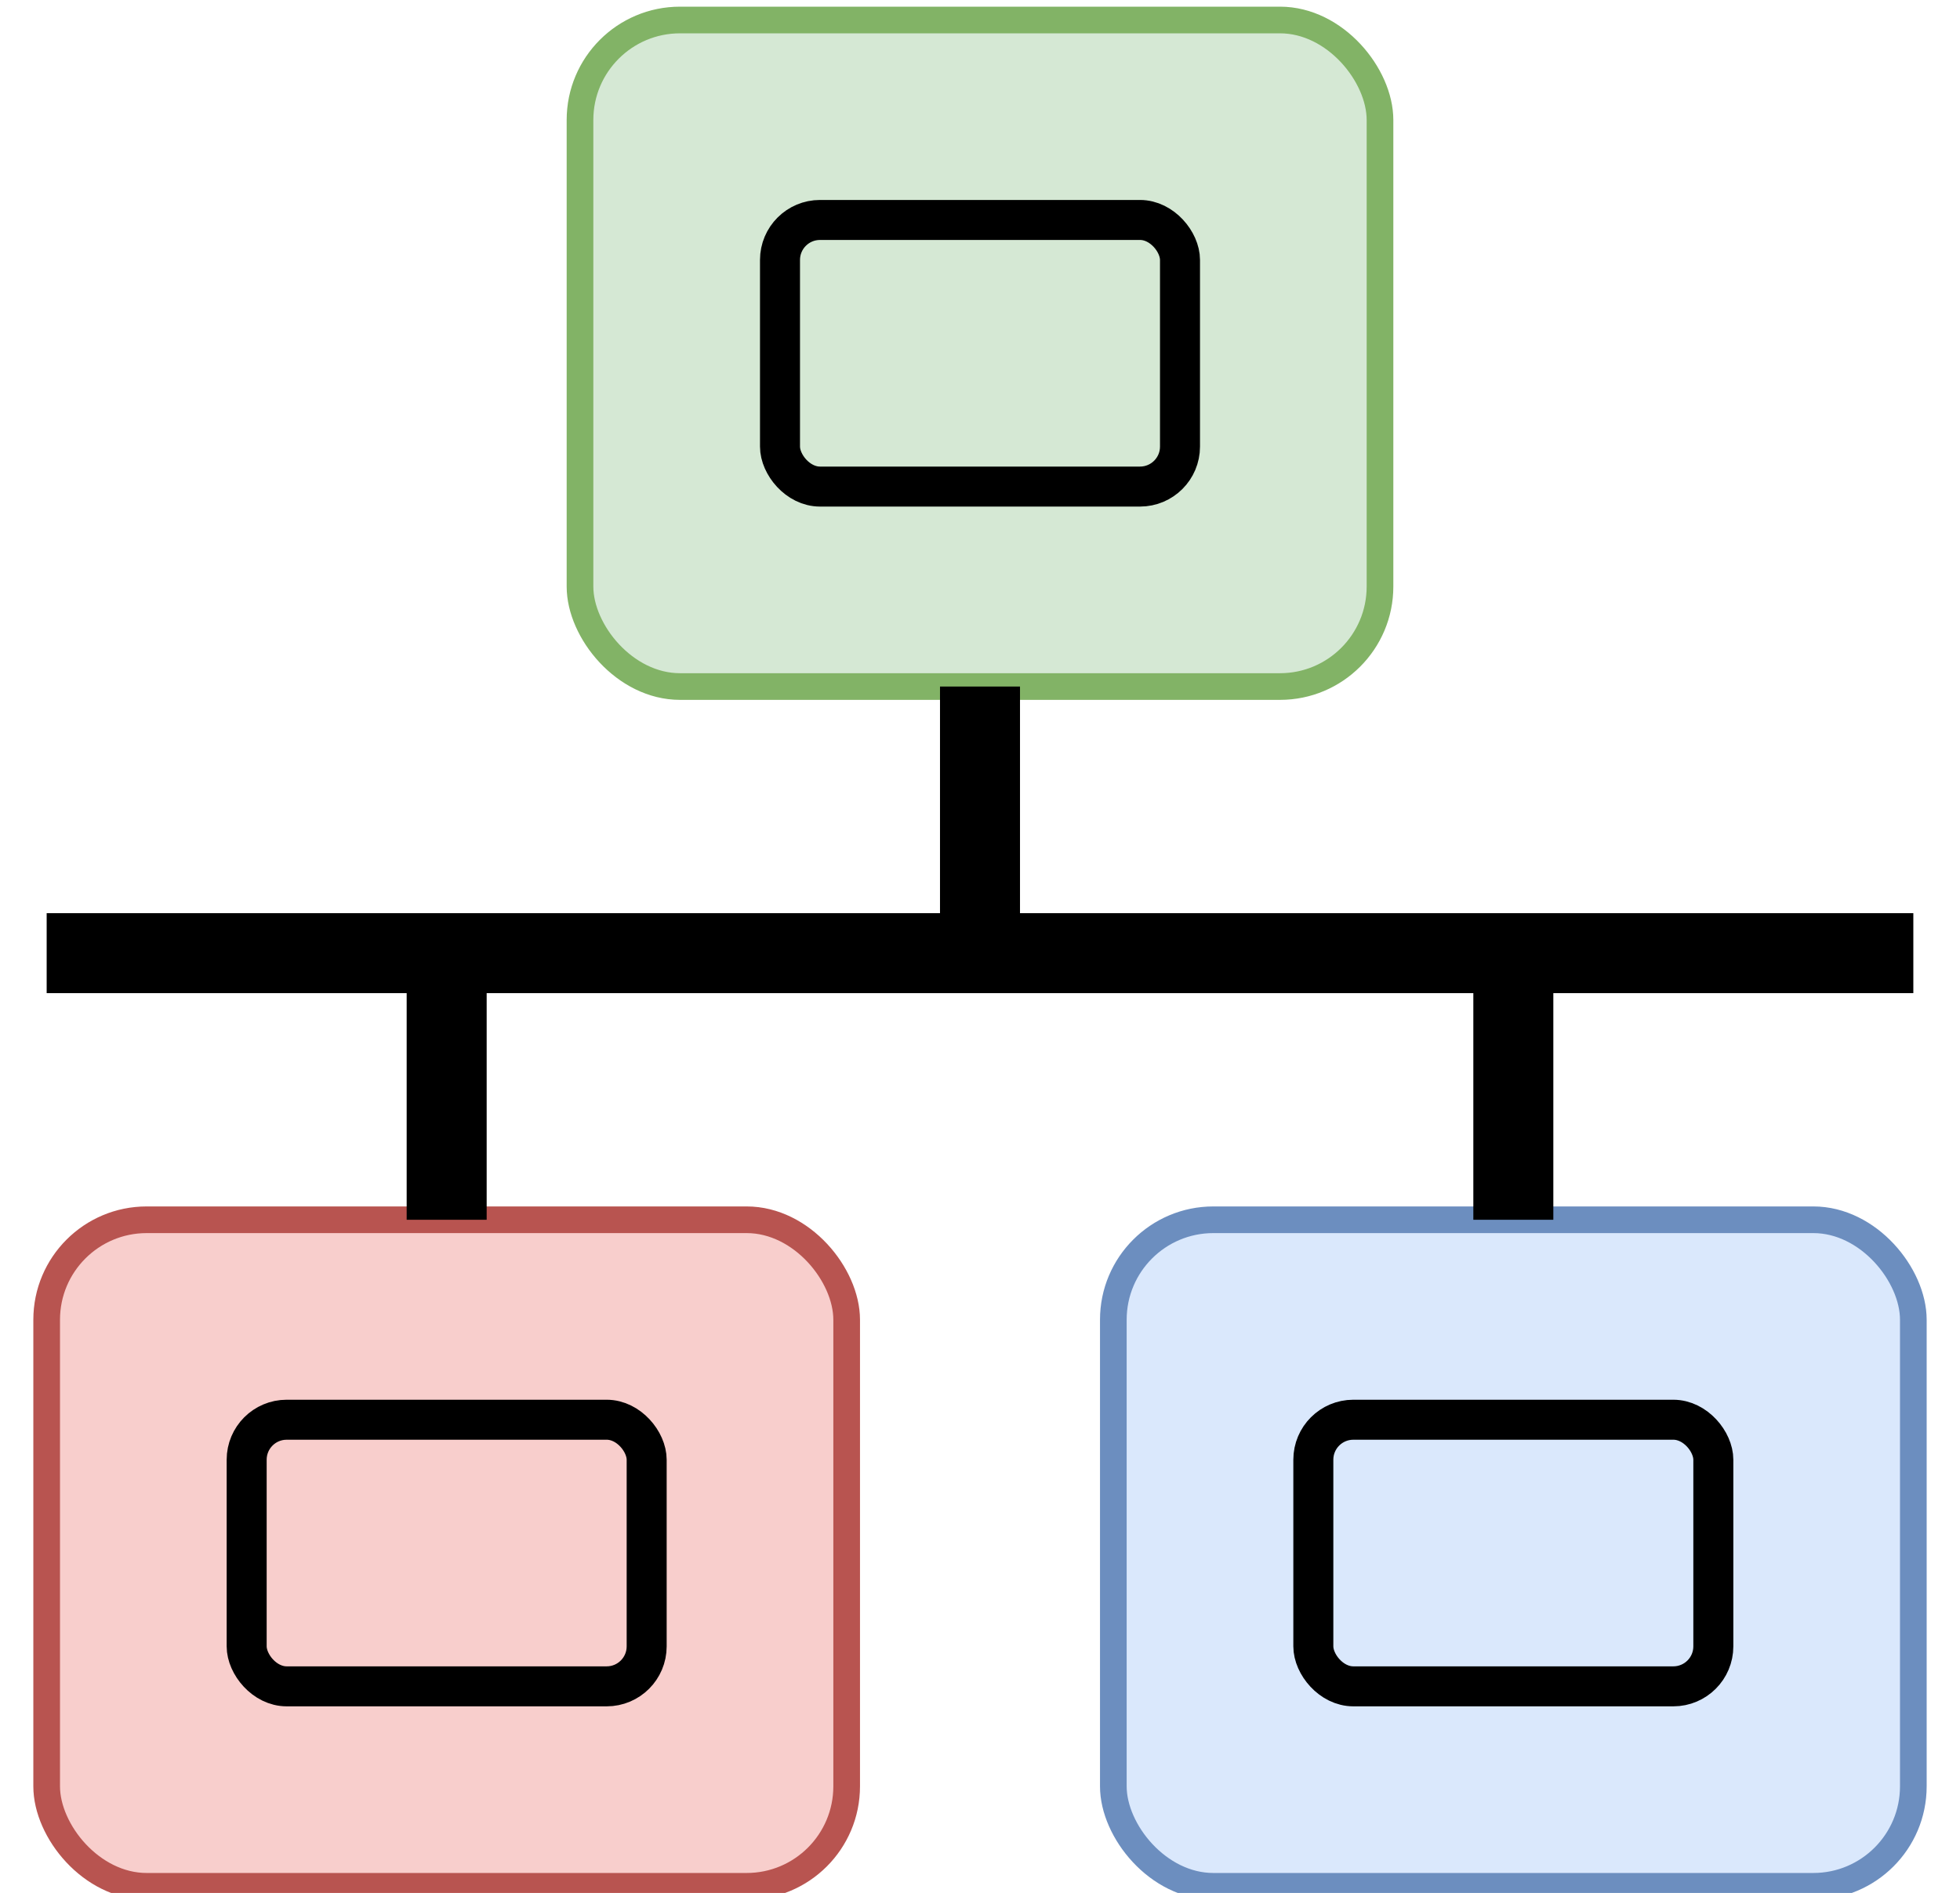 <?xml version="1.0" encoding="UTF-8"?>
<!DOCTYPE svg PUBLIC "-//W3C//DTD SVG 1.1//EN" "http://www.w3.org/Graphics/SVG/1.1/DTD/svg11.dtd">
<svg xmlns="http://www.w3.org/2000/svg" xmlns:xlink="http://www.w3.org/1999/xlink" version="1.1" width="147px" height="142px" viewBox="-0.5 -0.5 147 142" content="&lt;mxfile host=&quot;Electron&quot; modified=&quot;2019-12-28T11:38:30.796Z&quot; agent=&quot;Mozilla/5.0 (Windows NT 10.0; Win64; x64) AppleWebKit/537.36 (KHTML, like Gecko) draw.io/12.3.2 Chrome/78.0.39.113 Electron/7.1.2 Safari/537.36&quot; etag=&quot;n8mtlE0-DMZC92F_Ny6y&quot; version=&quot;12.3.2&quot; type=&quot;device&quot; pages=&quot;1&quot;&gt;&lt;diagram id=&quot;FREXYNdFMBb21ydttZkC&quot; name=&quot;Page-1&quot;&gt;7Zhdb5swFIZ/DZedAANhl2uSdTeVKqXS1qvJwSdg1eDIMU2yXz8TbMD5aJIJ0UzqVTiv7WP8vCdHFg4a55sHgZfZIyfAHN8lGwdNHN/3XD9QP5WyrZUwRrWQCkr0pFaY0T9gVmq1pARW1kTJOZN0aYsJLwpIpKVhIfjanrbgzN51iVM4EGYJZofqT0pkVqtx6Lb6D6BpZnb2XD2SYzNZC6sME77uSGjqoLHgXNZP+WYMrIJnuNTrvp8YbV5MQCEvWeC+FM+T5ygry0fvdUoffpMxuTNp3jAr9Yn128qtQSB4WRCosngOul9nVMJsiZNqdK1MV1omc6aHV1Lw1waVOuT9gjI25oyLXTZEMMSLpJnZGYmSGOYLNaJfCYSEzcnDeg1CVXvAc5Biq6boBcjUjy47L9LxujXRSFnHP+Mr1mWTNplbsupBw70GtD846BBiEhwDHftzFEX9gPZHNujRR3N2h+a8iBNIjhb0PA4DddB+OKMbK+jwPGcoyLeqBauo4AW8x7WqRtuWOhuQg/Z8lliHSPgOEQEMS/pmpz+GSe/wxKna+LQhwR7pFS9FAnpVty/vJUKjM4kkFinIg0Q715pj/7uRUe9GKoPE9pcK3C+hCV/07F0wqY7uNtFWR7duOXL7snw/kT+s5aNPyy+1PDjRdq+2fD/RwP/yr5+WX9rYo54sP0g0sOXeBX/zq65C3YuPrhC7LFBPd504tMCZsOM/OuL/fhPt7arjxf8ryMAG6Y0+muQFbegmSSJ/MJIqbD8K1L2g/bSCpn8B&lt;/diagram&gt;&lt;/mxfile&gt;"><defs/><g><rect x="83" y="91" width="60" height="50" rx="7.5" ry="7.5" fill="#dae8fc" stroke="#6c8ebf" stroke-width="2" pointer-events="all"/><rect x="43" y="1" width="60" height="50" rx="7.5" ry="7.5" fill="#d5e8d4" stroke="#82b366" stroke-width="2" pointer-events="all"/><rect x="3" y="91" width="60" height="50" rx="7.5" ry="7.5" fill="#f8cecc" stroke="#b85450" stroke-width="2" pointer-events="all"/><path d="M 3 71 L 143 71" fill="none" stroke="#000000" stroke-width="6" stroke-miterlimit="10" pointer-events="stroke"/><path d="M 73 71 L 73 51" fill="none" stroke="#000000" stroke-width="6" stroke-miterlimit="10" pointer-events="stroke"/><path d="M 113 91 L 113 71" fill="none" stroke="#000000" stroke-width="6" stroke-miterlimit="10" pointer-events="stroke"/><path d="M 33 91 L 33 71" fill="none" stroke="#000000" stroke-width="6" stroke-miterlimit="10" pointer-events="stroke"/><rect x="58" y="16" width="30" height="20" rx="3" ry="3" fill="none" stroke="#000000" stroke-width="3" pointer-events="all"/><rect x="18" y="106" width="30" height="20" rx="3" ry="3" fill="none" stroke="#000000" stroke-width="3" pointer-events="all"/><rect x="98" y="106" width="30" height="20" rx="3" ry="3" fill="none" stroke="#000000" stroke-width="3" pointer-events="all"/></g></svg>